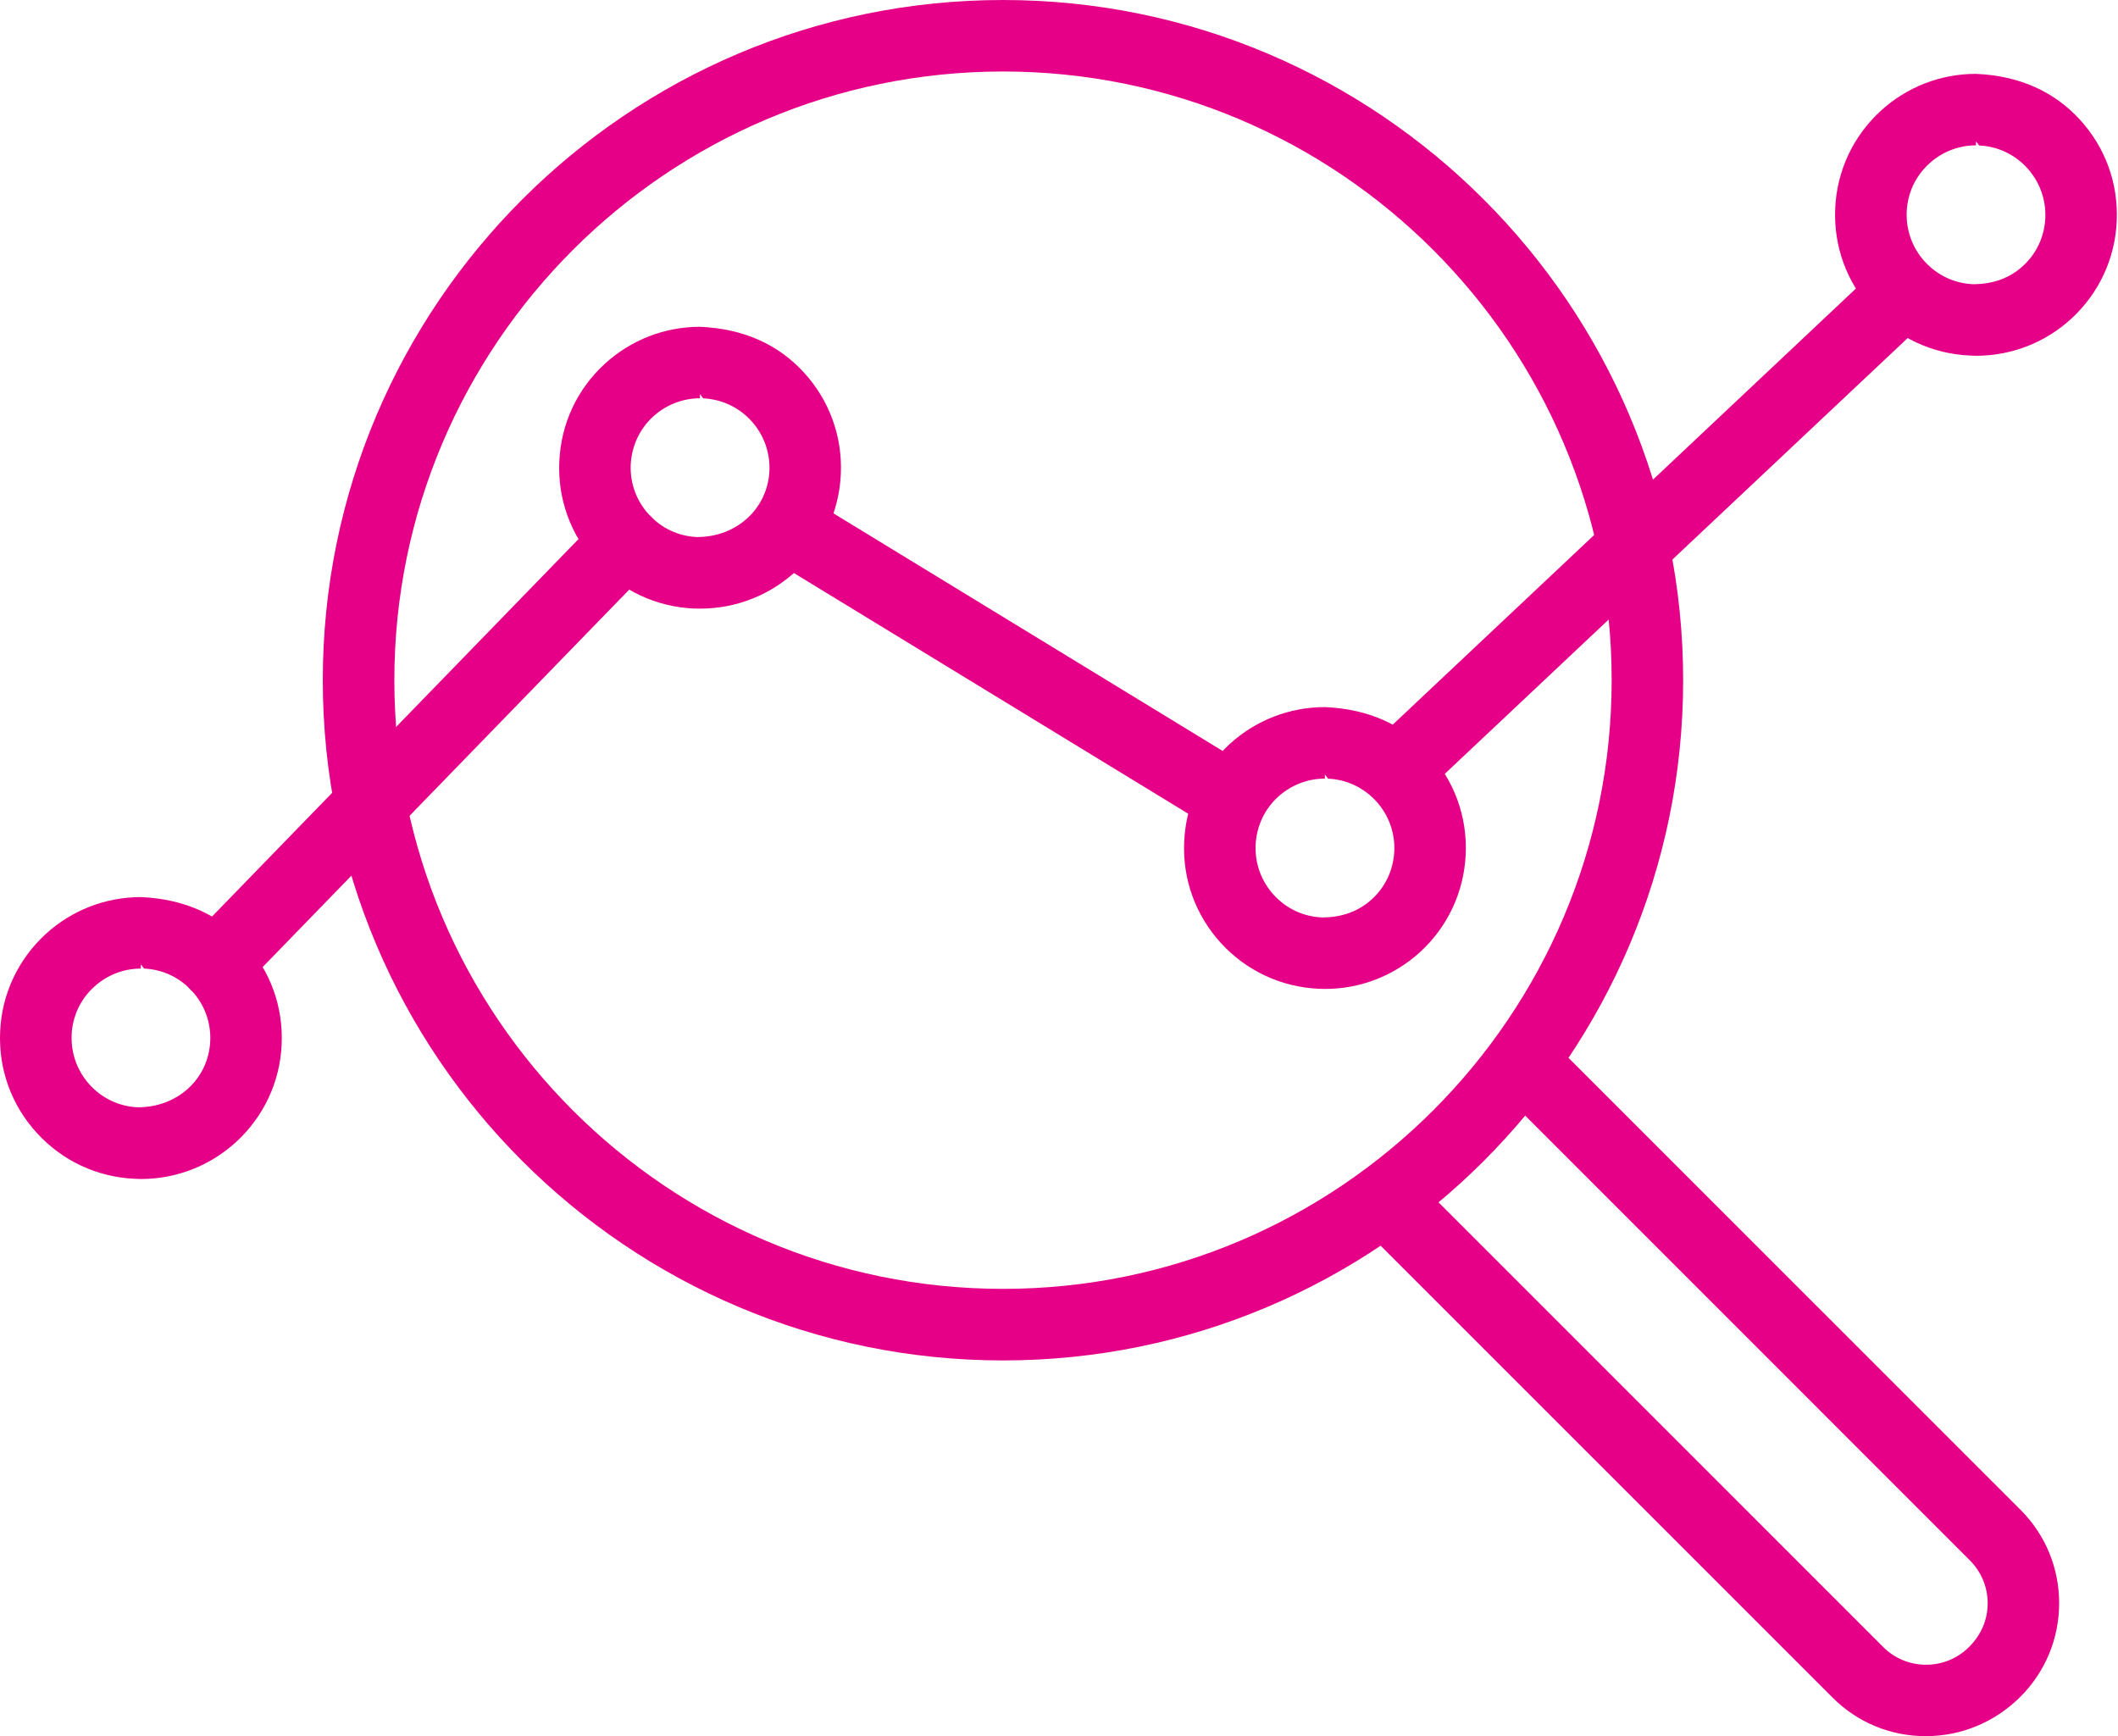<svg width="122" height="100" viewBox="0 0 122 100" fill="none" xmlns="http://www.w3.org/2000/svg">
<path d="M80.798 46.083C80.23 46.083 79.684 45.845 79.301 45.435C78.922 45.035 78.724 44.506 78.741 43.96C78.759 43.414 78.988 42.903 79.389 42.524L107.886 15.695C108.265 15.334 108.772 15.136 109.296 15.136C109.859 15.136 110.406 15.374 110.793 15.788C111.172 16.189 111.37 16.717 111.352 17.263C111.335 17.809 111.106 18.32 110.705 18.699L82.207 45.528C81.824 45.885 81.326 46.083 80.798 46.083Z" fill="#E60088"/>
<path d="M70.4 47.708C70.021 47.708 69.651 47.602 69.326 47.408L44.686 32.369C44.214 32.083 43.884 31.629 43.756 31.092C43.629 30.555 43.717 30.004 44.003 29.537C44.382 28.921 45.038 28.551 45.765 28.551C46.143 28.551 46.513 28.657 46.839 28.855L71.475 43.894C72.448 44.484 72.752 45.757 72.162 46.726C71.779 47.338 71.122 47.708 70.4 47.708Z" fill="#E60088"/>
<path d="M12.427 57.595C11.89 57.595 11.379 57.388 10.987 57.013C10.595 56.63 10.37 56.115 10.361 55.565C10.357 55.014 10.56 54.494 10.943 54.098L34.561 29.775C34.953 29.37 35.481 29.15 36.041 29.15C36.578 29.15 37.084 29.357 37.476 29.731C38.291 30.519 38.313 31.827 37.525 32.642L13.902 56.965C13.519 57.37 12.977 57.595 12.427 57.595Z" fill="#E60088"/>
<path d="M7.759 67.896C5.584 67.799 3.589 66.861 2.127 65.262C0.664 63.668 -0.089 61.593 0.008 59.422C0.101 57.26 1.039 55.261 2.637 53.794C4.139 52.425 6.081 51.671 8.112 51.671C10.644 51.777 12.643 52.715 14.105 54.314C15.567 55.908 16.32 57.982 16.224 60.153C16.131 62.316 15.193 64.315 13.594 65.782C12.097 67.151 10.155 67.909 8.125 67.909L7.759 67.896ZM8.112 55.789C7.112 55.789 6.161 56.163 5.425 56.837C4.632 57.555 4.174 58.537 4.126 59.607C4.082 60.673 4.452 61.695 5.17 62.483C5.892 63.272 6.87 63.734 7.935 63.778C7.94 63.778 7.944 63.778 7.944 63.778C10.27 63.778 12.018 62.1 12.11 59.964C12.159 58.898 11.784 57.877 11.067 57.088C10.344 56.296 9.367 55.837 8.301 55.789L8.112 55.547V55.789Z" fill="#E60088"/>
<path d="M39.965 35.051C37.798 34.954 35.798 34.016 34.332 32.418C32.87 30.814 32.117 28.74 32.218 26.578C32.31 24.411 33.244 22.412 34.843 20.95C36.344 19.58 38.287 18.823 40.312 18.823C42.858 18.928 44.853 19.862 46.315 21.465C47.777 23.064 48.53 25.138 48.433 27.305C48.24 31.656 44.677 35.056 40.326 35.056L39.965 35.051ZM40.321 22.94C39.326 22.94 38.37 23.315 37.626 23.988C36.838 24.711 36.384 25.693 36.331 26.759C36.283 27.824 36.657 28.846 37.375 29.634C38.097 30.423 39.075 30.885 40.145 30.933C40.15 30.933 40.154 30.933 40.154 30.933C42.475 30.933 44.223 29.256 44.32 27.12C44.364 26.054 43.994 25.032 43.276 24.244C42.554 23.456 41.572 22.993 40.506 22.945L40.321 22.702V22.94Z" fill="#E60088"/>
<path d="M75.959 56.952C73.792 56.855 71.793 55.917 70.326 54.318C68.864 52.715 68.111 50.641 68.212 48.479C68.305 46.312 69.238 44.313 70.837 42.85C72.339 41.481 74.285 40.728 76.315 40.728C78.848 40.834 80.847 41.767 82.309 43.37C83.771 44.969 84.524 47.043 84.427 49.21C84.326 51.381 83.392 53.38 81.798 54.838C80.296 56.208 78.354 56.961 76.329 56.961L75.959 56.952ZM76.315 44.846C75.32 44.846 74.364 45.22 73.62 45.894C72.832 46.616 72.378 47.598 72.325 48.668C72.281 49.734 72.651 50.756 73.369 51.544C74.091 52.332 75.069 52.795 76.139 52.843C76.148 52.843 76.152 52.843 76.161 52.843C77.337 52.843 78.279 52.469 79.019 51.799C79.808 51.081 80.261 50.099 80.314 49.025C80.358 47.959 79.988 46.937 79.27 46.149C78.548 45.361 77.566 44.898 76.5 44.85L76.315 44.608V44.846Z" fill="#E60088"/>
<path d="M113.458 20.478C111.296 20.381 109.296 19.448 107.83 17.845C106.368 16.25 105.615 14.176 105.711 12.005C105.804 9.843 106.742 7.843 108.341 6.377C109.842 5.007 111.784 4.254 113.815 4.254C116.347 4.36 118.346 5.293 119.808 6.896C121.271 8.491 122.024 10.565 121.927 12.741C121.834 14.903 120.896 16.902 119.298 18.369C117.8 19.738 115.858 20.492 113.828 20.492L113.458 20.478ZM113.819 8.372C112.819 8.372 111.864 8.746 111.128 9.42C110.336 10.138 109.878 11.12 109.829 12.194C109.785 13.26 110.155 14.282 110.873 15.07C111.591 15.858 112.573 16.321 113.639 16.369C113.647 16.369 113.652 16.369 113.661 16.369C114.841 16.369 115.783 15.995 116.514 15.33C117.307 14.612 117.765 13.626 117.813 12.556C117.857 11.49 117.488 10.468 116.77 9.68C116.047 8.891 115.07 8.429 114.004 8.38L113.819 8.143V8.372Z" fill="#E60088"/>
<path d="M57.775 78.359C36.169 78.359 18.593 60.783 18.593 39.177C18.593 17.572 36.169 0 57.775 0C79.38 0 96.952 17.576 96.952 39.182C96.952 60.787 79.38 78.359 57.775 78.359ZM57.775 4.118C38.441 4.118 22.715 19.849 22.715 39.177C22.715 58.511 38.441 74.237 57.775 74.237C77.108 74.237 92.834 58.506 92.834 39.177C92.839 19.849 77.108 4.118 57.775 4.118Z" fill="#E60088"/>
<path d="M110.926 100C108.895 100 106.988 99.212 105.557 97.776L78.314 70.538C77.508 69.736 77.508 68.428 78.314 67.622C78.702 67.235 79.222 67.019 79.772 67.019C80.323 67.019 80.842 67.235 81.23 67.622L108.473 94.865C109.129 95.521 110.009 95.887 110.943 95.887C111.877 95.887 112.758 95.526 113.418 94.865C114.123 94.165 114.493 93.293 114.493 92.346C114.493 91.412 114.127 90.536 113.467 89.875L87.417 63.822C86.611 63.02 86.611 61.712 87.417 60.911C87.805 60.519 88.325 60.307 88.871 60.307C89.421 60.307 89.941 60.519 90.328 60.911L116.382 86.96C117.822 88.4 118.61 90.311 118.61 92.342C118.61 94.372 117.818 96.287 116.382 97.728C114.907 99.198 112.978 100 110.926 100Z" fill="#E60088"/>
</svg>
